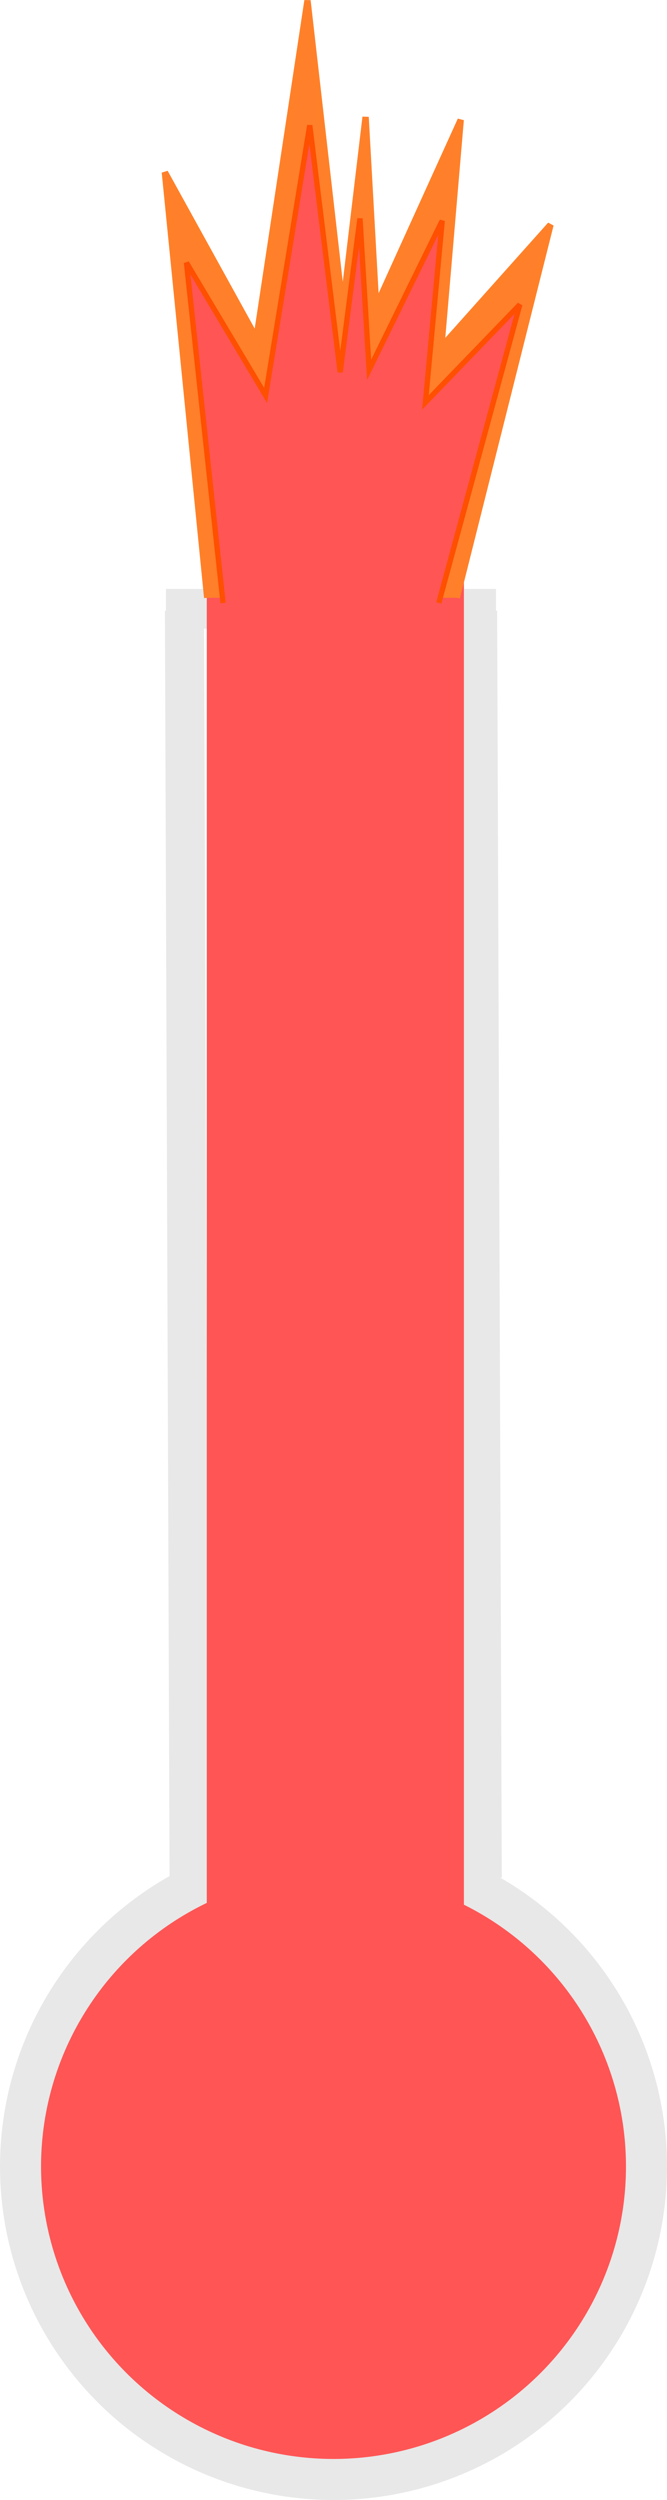 <?xml version="1.0" encoding="UTF-8" standalone="no"?>
<svg
   xmlns:dc="http://purl.org/dc/elements/1.1/"
   xmlns:cc="http://creativecommons.org/ns#"
   xmlns:rdf="http://www.w3.org/1999/02/22-rdf-syntax-ns#"
   xmlns:svg="http://www.w3.org/2000/svg"
   xmlns="http://www.w3.org/2000/svg"
   xmlns:sodipodi="http://sodipodi.sourceforge.net/DTD/sodipodi-0.dtd"
   xmlns:inkscape="http://www.inkscape.org/namespaces/inkscape"
   inkscape:version="1.0 (4035a4f, 2020-05-01)"
   sodipodi:docname="hot.svg"
   id="svg1583"
   viewBox="0 0 27.065 101.44"
   version="1.1"
   height="101.44mm"
   width="27.065mm">
  <defs
     id="defs1587" />
  <sodipodi:namedview
     inkscape:current-layer="g1581"
     inkscape:window-maximized="0"
     inkscape:window-y="23"
     inkscape:window-x="0"
     inkscape:cy="48.761927"
     inkscape:cx="39.01796"
     inkscape:zoom="0.74205399"
     showgrid="false"
     id="namedview1585"
     inkscape:window-height="743"
     inkscape:window-width="1280"
     inkscape:pageshadow="2"
     inkscape:pageopacity="0"
     guidetolerance="10"
     gridtolerance="10"
     objecttolerance="10"
     borderopacity="1"
     bordercolor="#666666"
     pagecolor="#ffffff" />
  <g
     id="g1581"
     transform="translate(-70.378 -54.213)">
    <circle
       r="12.7"
       style="fill:#ff5555;stroke:#e8e8e8;stroke-opacity:1"
       id="circle1565"
       stroke-width="1.665"
       stroke="#000000"
       fill="#f00"
       cy="142.12"
       cx="83.911" />
    <g
       style="stroke:#e8e8e8;stroke-opacity:1"
       id="g1573"
       stroke="#000"
       fill="none">
      <path
         style="stroke:#e8e8e8;stroke-opacity:1"
         id="path1567"
         stroke-width="1.587"
         d="m78.052 130.4c-0.063-17.135-0.126-34.27-0.189-51.405" />
      <path
         style="stroke:#e8e8e8;stroke-opacity:1"
         id="path1569"
         stroke-width="1.612"
         d="m77.111 78.914h13.393" />
      <path
         style="stroke:#e8e8e8;stroke-opacity:1"
         id="path1571"
         stroke-width="1.587"
         d="m89.946 130.4c-0.063-17.135-0.126-34.27-0.189-51.405" />
    </g>
    <rect
       style="fill:#ff5555"
       id="rect1575"
       fill="#f00"
       height="58.954"
       width="10.433"
       y="77.748"
       x="78.769" />
    <path
       style="fill:#ff7f2a;stroke:#ff8029;stroke-opacity:1"
       id="path1577"
       stroke-width="0.257"
       stroke="#ae2420"
       fill="#f00"
       d="M 78.786,78.469 77.068,61.205 c 0,0 3.715,6.735 3.715,6.735 l 2.072,-13.706 1.429,12.524 0.929,-7.798 c 0,0 0.429,7.68 0.429,7.68 0,0 3.43,-7.562 3.43,-7.562 0,0 -0.786,9.216 -0.786,9.216 l 4.43,-4.962 -3.803,15.137" />
    <path
       style="fill:#ff5555;stroke:#ff4f00;stroke-opacity:1"
       id="path1579"
       stroke-width="0.214"
       stroke="#ffb50f"
       fill="#f60"
       d="m 79.429,78.68 -1.485,-13.807 3.212,5.386 1.791,-10.961 1.235,10.016 0.803,-6.237 c 0,0 0.371,6.142 0.371,6.142 0,0 2.965,-6.048 2.965,-6.048 0,0 -0.68,7.37 -0.68,7.37 0,0 3.83,-3.969 3.83,-3.969 l -3.288,12.106" />
  </g>
</svg>
